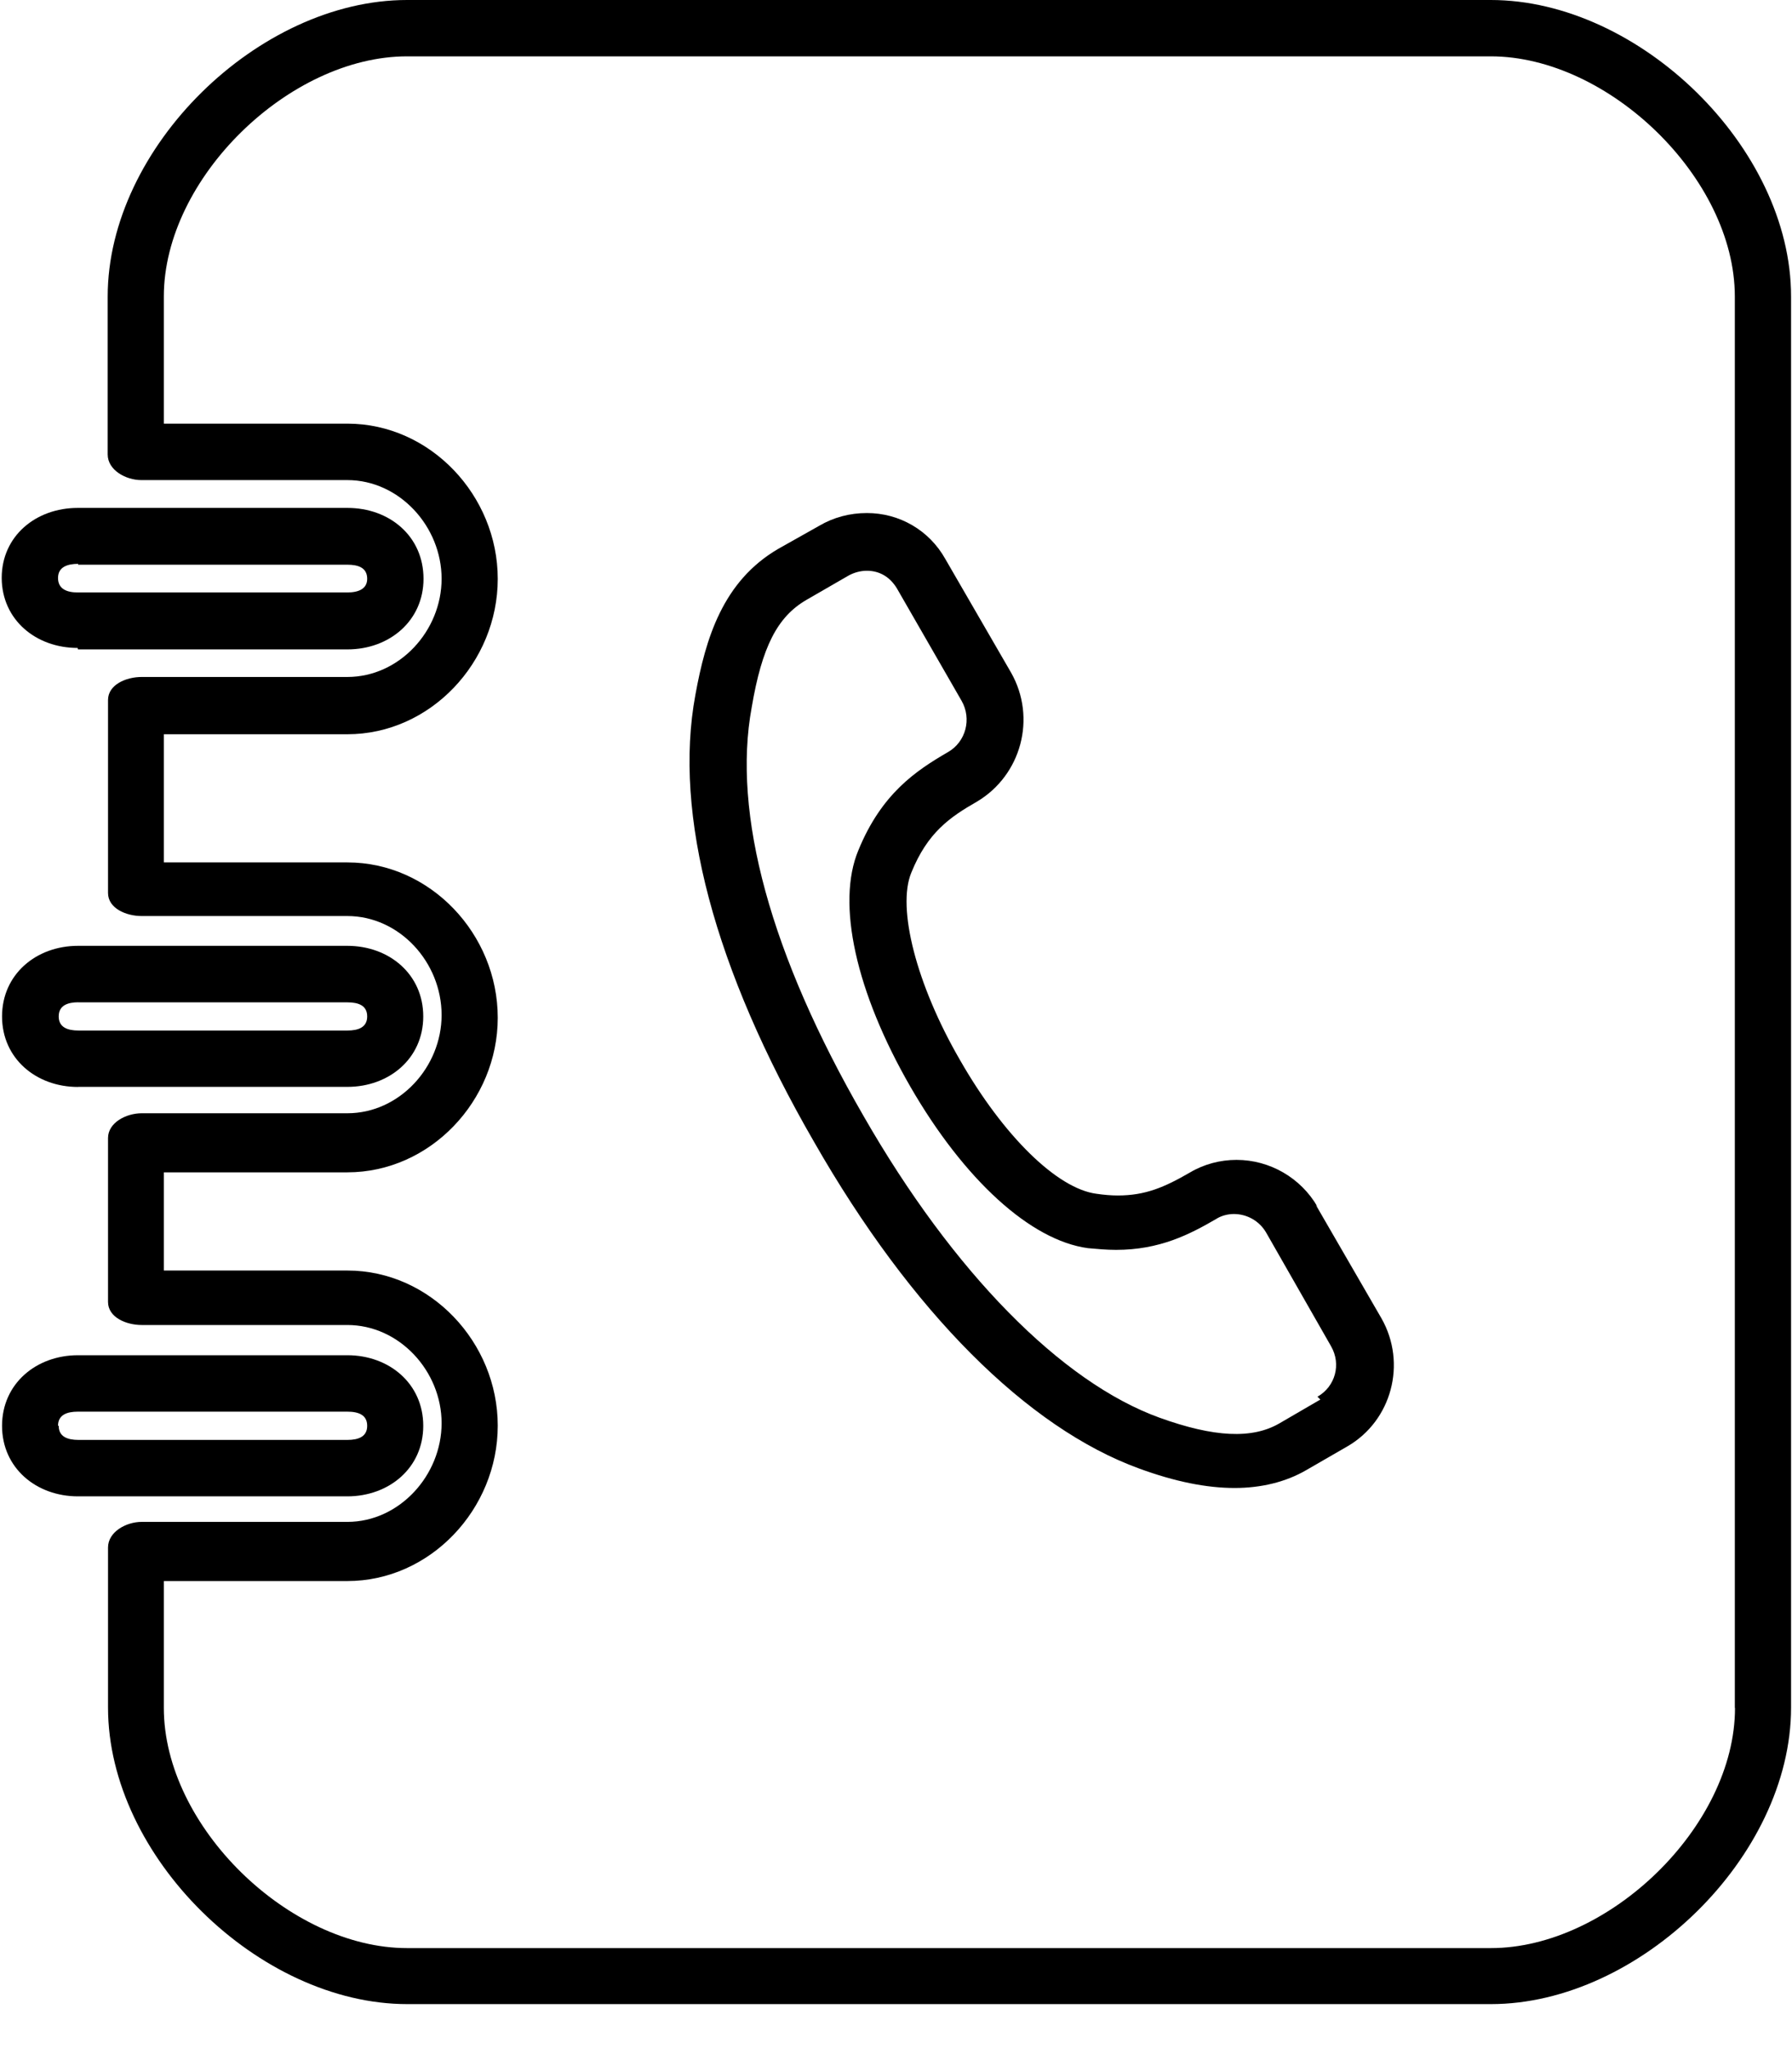 <svg xmlns="http://www.w3.org/2000/svg" viewBox="0 0 21 24">
  <g fill-rule="evenodd">
    <path d="M.913 12.73H4.07c.49 0 .89-.332.89-.825 0-.493-.398-.827-.89-.827H.914c-.49 0-.89.334-.89.827 0 .493.4.826.89.826zm0-.99H4.07c.13 0 .233.036.233.165 0 .128-.104.165-.232.165H.92c-.128 0-.232-.037-.232-.165 0-.13.106-.166.233-.166zM4.96 16.7c0-.493-.398-.827-.89-.827H.914c-.49 0-.89.334-.89.827 0 .493.4.826.89.826H4.07c.49 0 .89-.333.89-.826zm-4.28 0c0-.13.106-.166.233-.166H4.07c.13 0 .233.037.233.166 0 .128-.104.165-.232.165H.92c-.128 0-.232-.037-.232-.165zm.233-9.094h3.16c.49 0 .89-.335.89-.827 0-.5-.4-.83-.89-.83H.91c-.49 0-.89.33-.89.82.002.49.4.82.89.82zm0-.992H4.07c.13 0 .233.036.233.165 0 .12-.104.16-.233.16H.914C.786 6.94.68 6.9.68 6.77s.11-.166.238-.166z"/>
    <path d="M17.472 0H4.77C3.03 0 1.262 1.727 1.262 3.473v1.85c0 .183.212.3.394.3H4.07c.61 0 1.105.543 1.105 1.156 0 .61-.495 1.15-1.104 1.15H1.66c-.182 0-.394.09-.394.27v2.26c0 .18.212.27.394.27h2.41c.61 0 1.105.54 1.105 1.16 0 .61-.495 1.15-1.104 1.15H1.66c-.182 0-.394.11-.394.29v1.92c0 .18.212.27.394.27h2.41c.61 0 1.105.54 1.105 1.15 0 .61-.495 1.156-1.104 1.156H1.66c-.182 0-.394.117-.394.3V20c0 1.747 1.77 3.473 3.506 3.473h12.7c1.737 0 3.517-1.726 3.517-3.473V3.472C20.99 1.728 19.21 0 17.47 0zm2.86 20.005c0 1.387-1.48 2.812-2.86 2.812H4.77c-1.38 0-2.85-1.425-2.85-2.812v-1.487h2.15c.972 0 1.763-.842 1.763-1.82 0-.976-.79-1.817-1.762-1.817H1.92v-1.15h2.15c.973 0 1.763-.84 1.763-1.81 0-.98-.79-1.82-1.762-1.82H1.92V8.6h2.15c.973 0 1.763-.843 1.763-1.82 0-.976-.79-1.818-1.762-1.818H1.92v-1.49C1.92 2.088 3.39.66 4.77.66h12.7c1.38 0 2.86 1.427 2.86 2.813v16.532z"/>
    <path d="M15.44 14.135c-.196-.34-.56-.55-.95-.55-.19 0-.38.05-.544.147-.3.174-.524.27-.847.27-.08 0-.16-.007-.25-.02-.46-.06-1.09-.676-1.6-1.568-.51-.88-.74-1.78-.57-2.192.19-.47.45-.65.77-.833.52-.31.7-.98.4-1.51l-.77-1.33c-.19-.34-.54-.54-.92-.54-.2 0-.39.05-.56.15l-.48.27c-.65.38-.85 1.05-.97 1.71-.26 1.4.22 3.21 1.39 5.234 1.14 1.994 2.5 3.35 3.81 3.827.42.154.79.228 1.12.228.31 0 .6-.07.84-.21l.48-.277c.52-.3.7-.972.4-1.5l-.77-1.33zm.033 2.257l-.478.278c-.32.187-.768.165-1.406-.065-1.15-.415-2.42-1.704-3.47-3.535-1.09-1.887-1.54-3.54-1.31-4.785.12-.708.3-1.06.64-1.258l.48-.277c.07-.042.15-.065.23-.065.15 0 .27.074.35.204l.76 1.32c.12.21.05.48-.16.6-.38.22-.78.49-1.05 1.15-.26.62-.03 1.66.61 2.77.63 1.09 1.41 1.8 2.08 1.89.11.01.22.02.33.02.51 0 .86-.18 1.17-.36.06-.04.14-.06.21-.06.153 0 .3.08.38.22l.76 1.33c.12.21.05.47-.16.59z"/>
  </g>
</svg>
